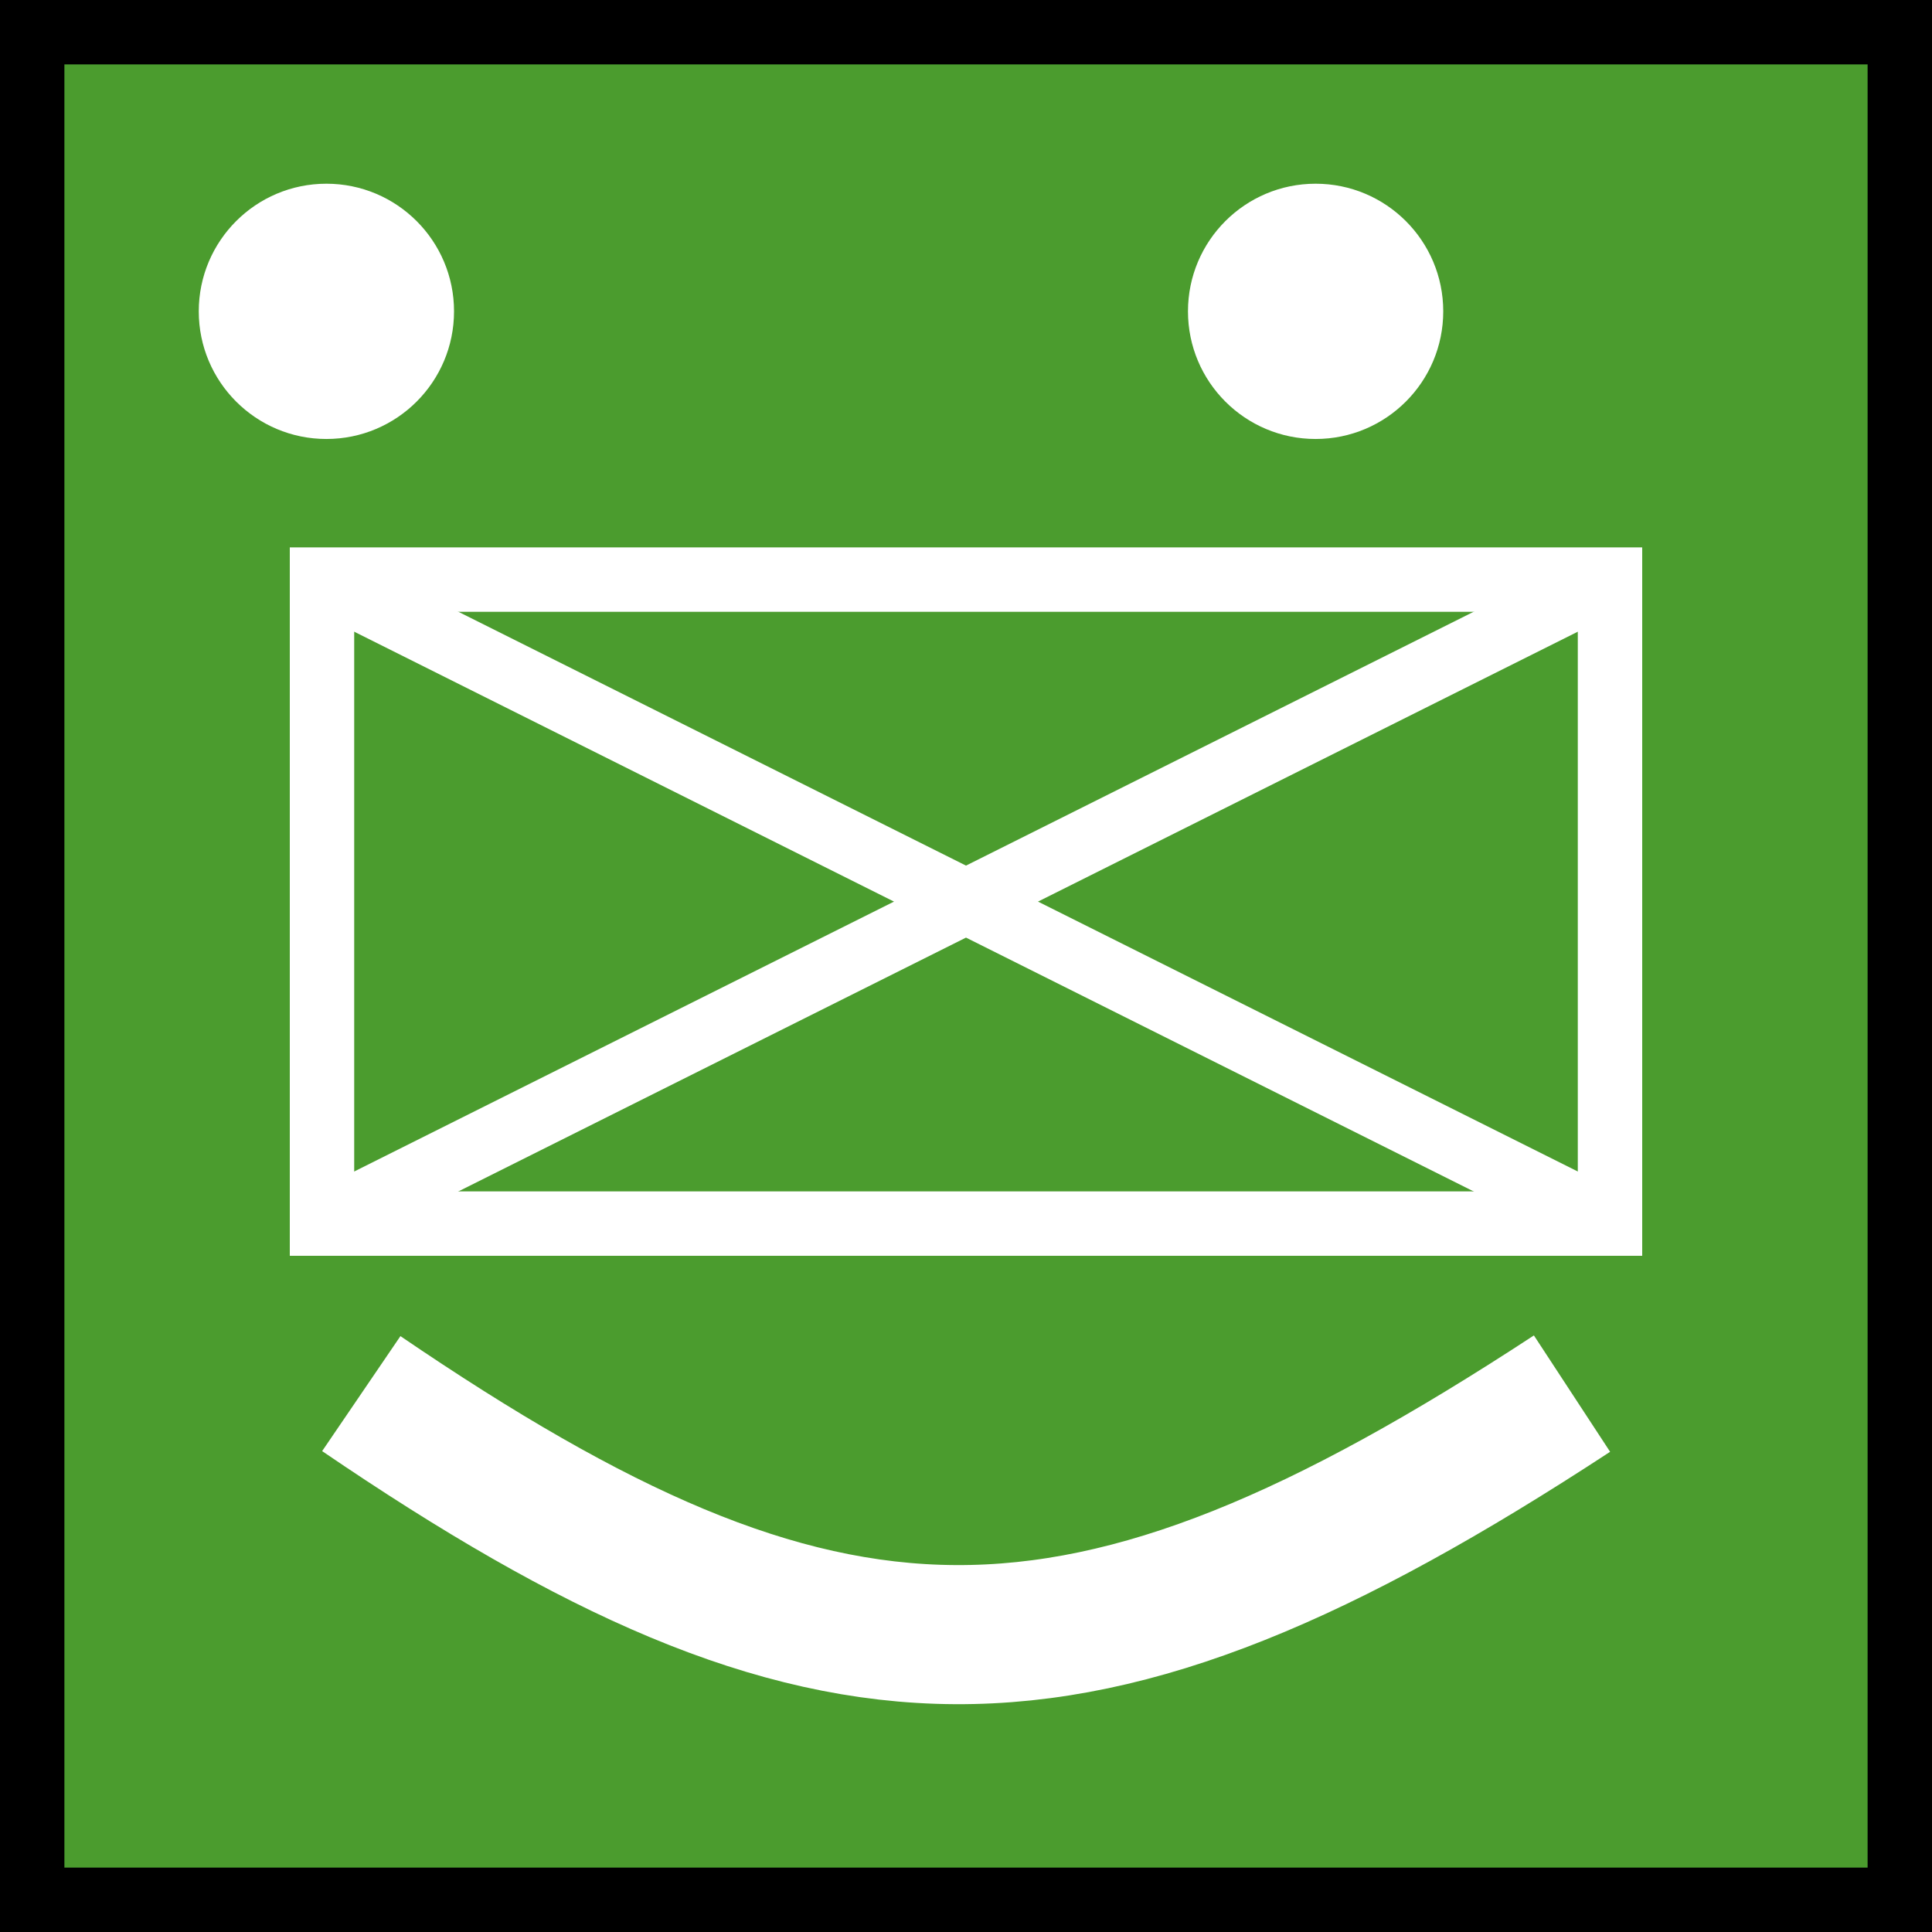 <?xml version="1.0" encoding="UTF-8"?><svg version="1.1" viewBox="0 0 3 3" xmlns="http://www.w3.org/2000/svg"   xmlns:rdf="http://www.w3.org/1999/02/22-rdf-syntax-ns#"><rect x="0" y="0" width="3" height="3" fill="#333333" stroke="none"/><rect width="3" height="3" fill="#4b9c2e" stroke="#000" stroke-width=".2"/><g transform="translate(.5 .9)" fill="none" stroke="#fff" stroke-width=".1"><path d="m0 0h2v1h-2z"/><path d="m0 0 2 1m0-1-2 1"/></g><path d="m2.441 2.164c-0.771 0.505-1.156 0.493-1.88 0" fill="none" stroke="#fff" stroke-width=".216"/><g transform="matrix(.011 0 0 .011 -5.164 -.252)" fill="#fff" stroke-width=".803"><circle cx="515.53" cy="66.86" r="18.017"/><circle cx="655.17" cy="66.86" r="18.017"/></g></svg>